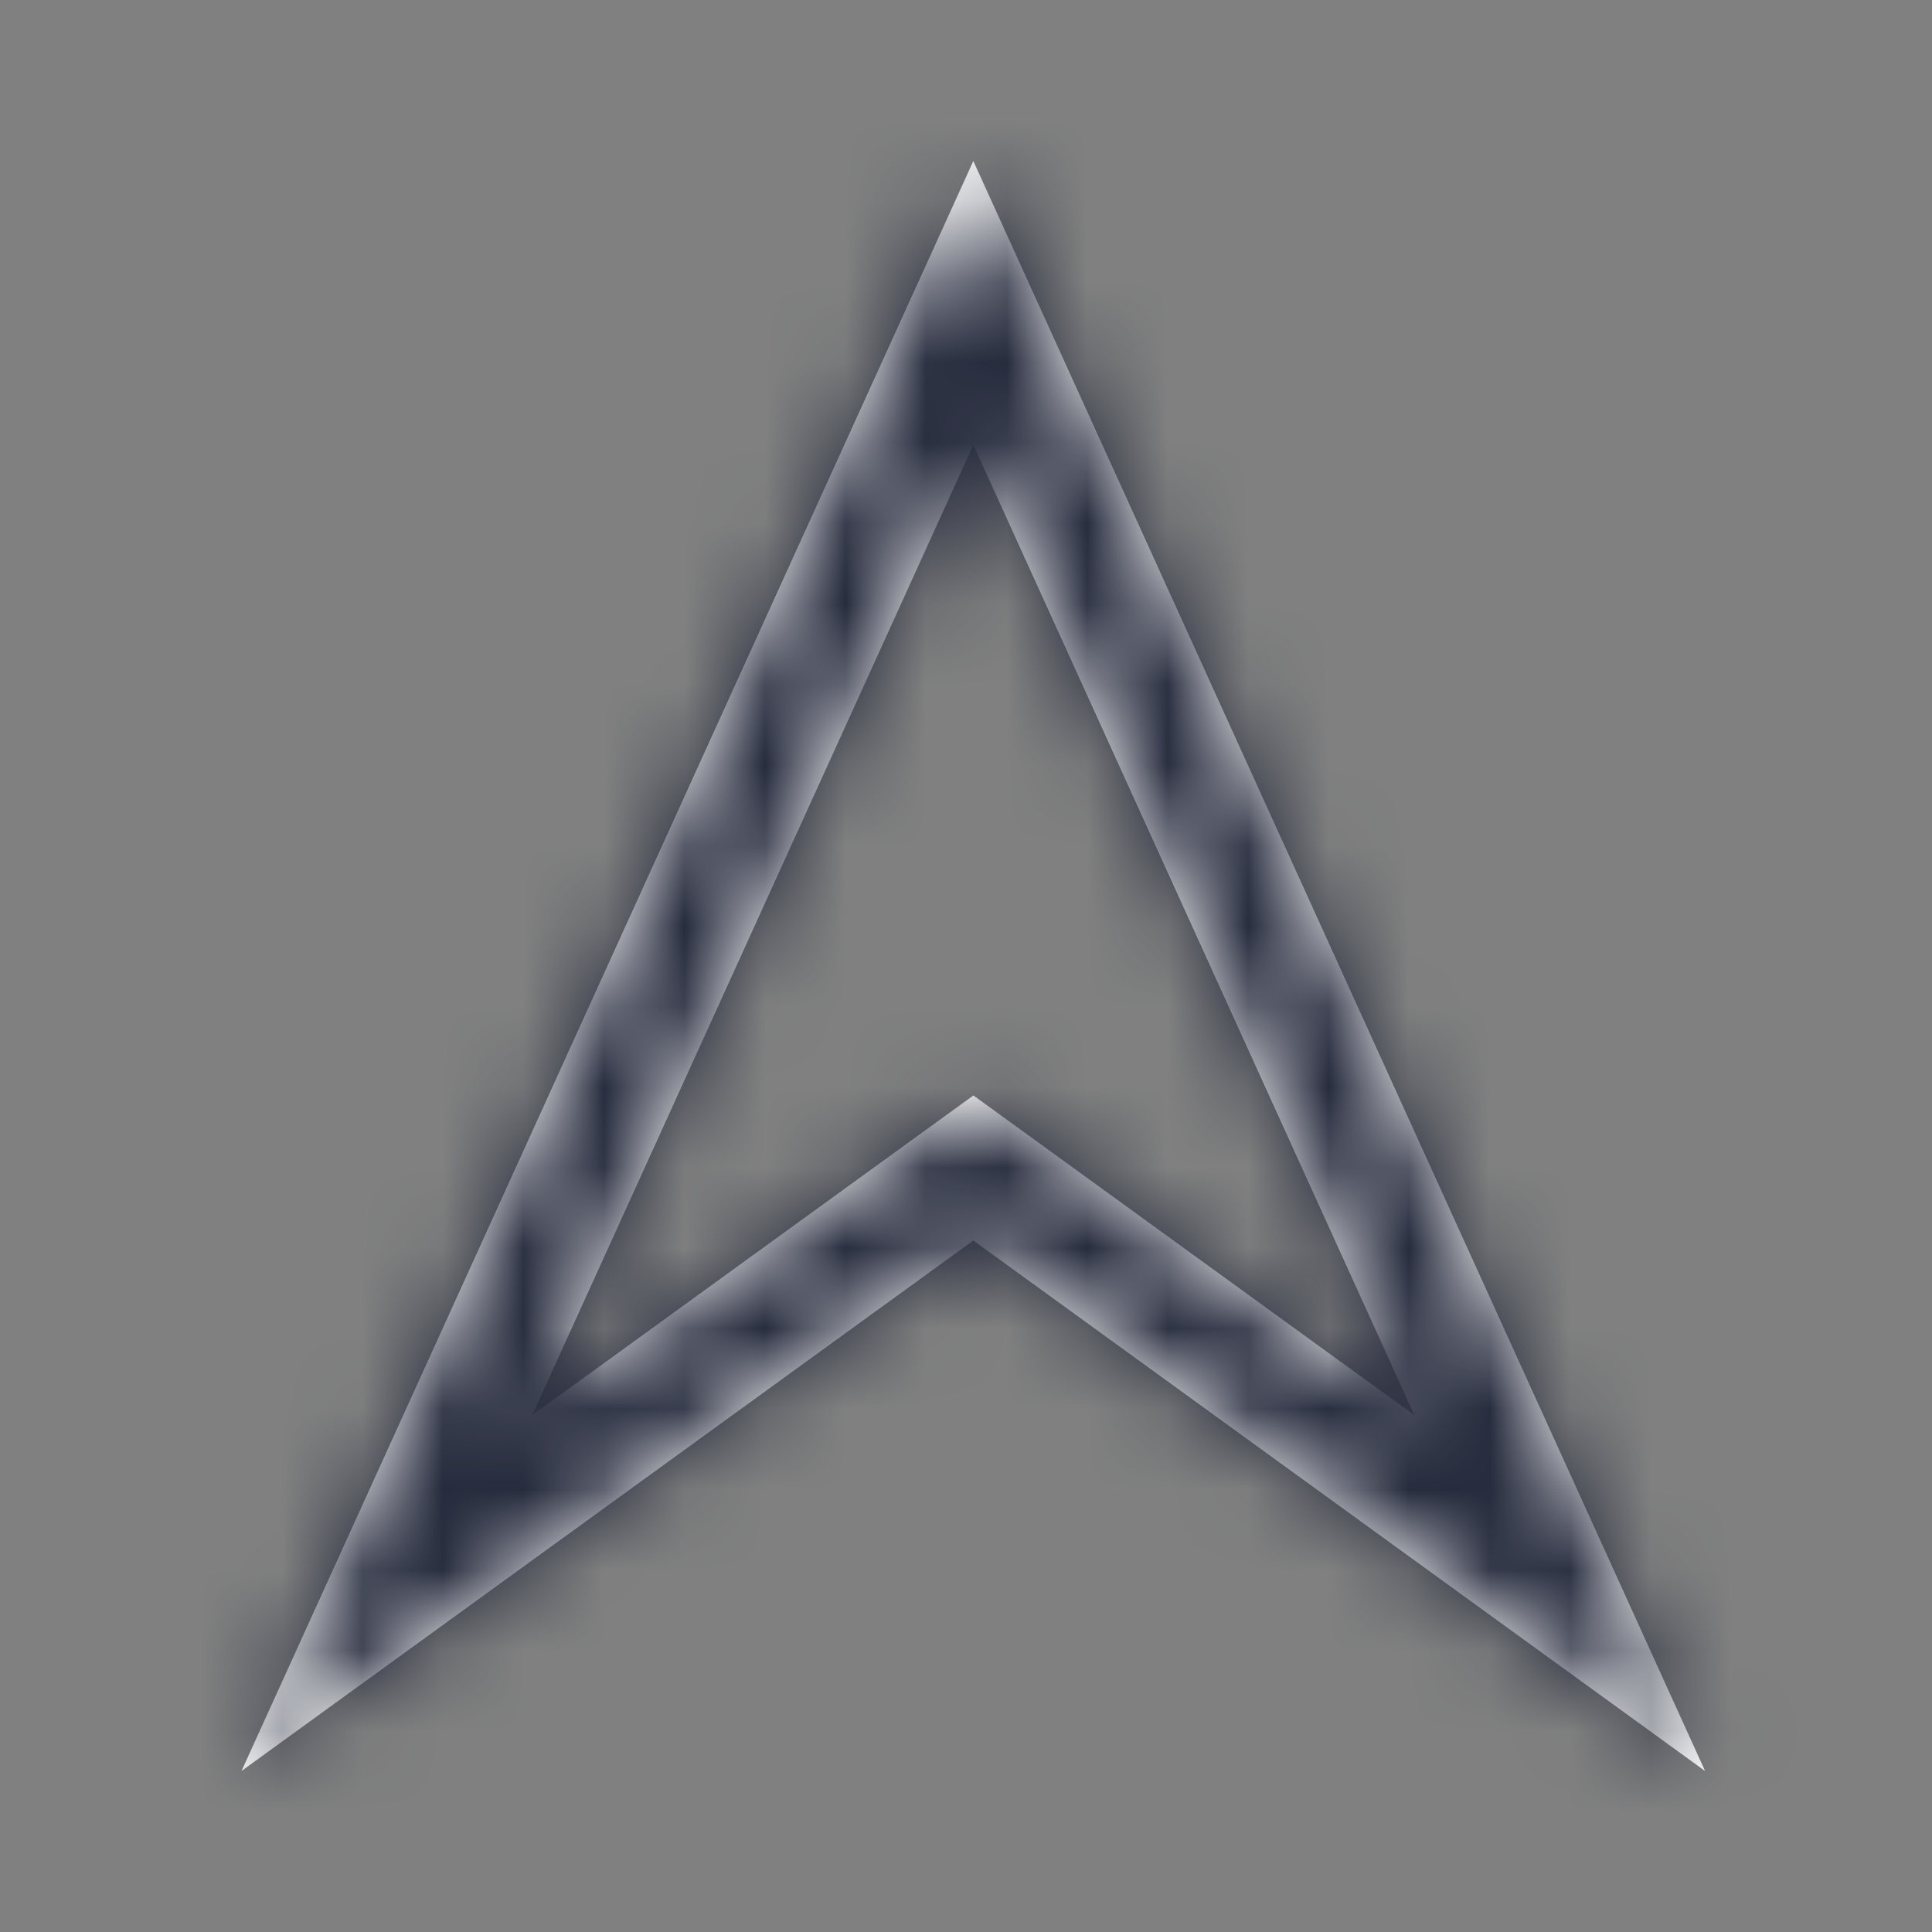 <?xml version="1.0" encoding="UTF-8"?>
<svg width="24px" height="24px" viewBox="0 0 24 24" version="1.1" xmlns="http://www.w3.org/2000/svg" xmlns:xlink="http://www.w3.org/1999/xlink">
    <rect x="0" y="0" width="24" height="24" fill="#808080" stroke="none"/>
    <!-- Generator: sketchtool 50 (54983) - http://www.bohemiancoding.com/sketch -->
    <title>5078BF79-D1D1-4179-BF74-B37B6EE0EB41</title>
    <desc>Created with sketchtool.</desc>
    <defs>
        <path d="M12.091,2 L21.181,22 L12.091,15.41 L3,22 L12.091,2 Z M12.092,13.608 L17.57,17.58 L12.091,5.526 L6.611,17.58 L12.092,13.608 Z" id="path-1"></path>
    </defs>
    <g id="Symbols" stroke="none" stroke-width="1" fill="none" fill-rule="evenodd">
        <g id="Icon/Themify/location-arrow">
            <mask id="mask-2" fill="white">
                <use xlink:href="#path-1"></use>
            </mask>
            <use id="Mask" fill="#FFFFFF" fill-rule="nonzero" xlink:href="#path-1"></use>
            <g id="UI/Color/Flat/Body" mask="url(#mask-2)" fill="#262B3D">
                <rect id="Base" x="0" y="0" width="24" height="24"></rect>
            </g>
        </g>
    </g>
</svg>
